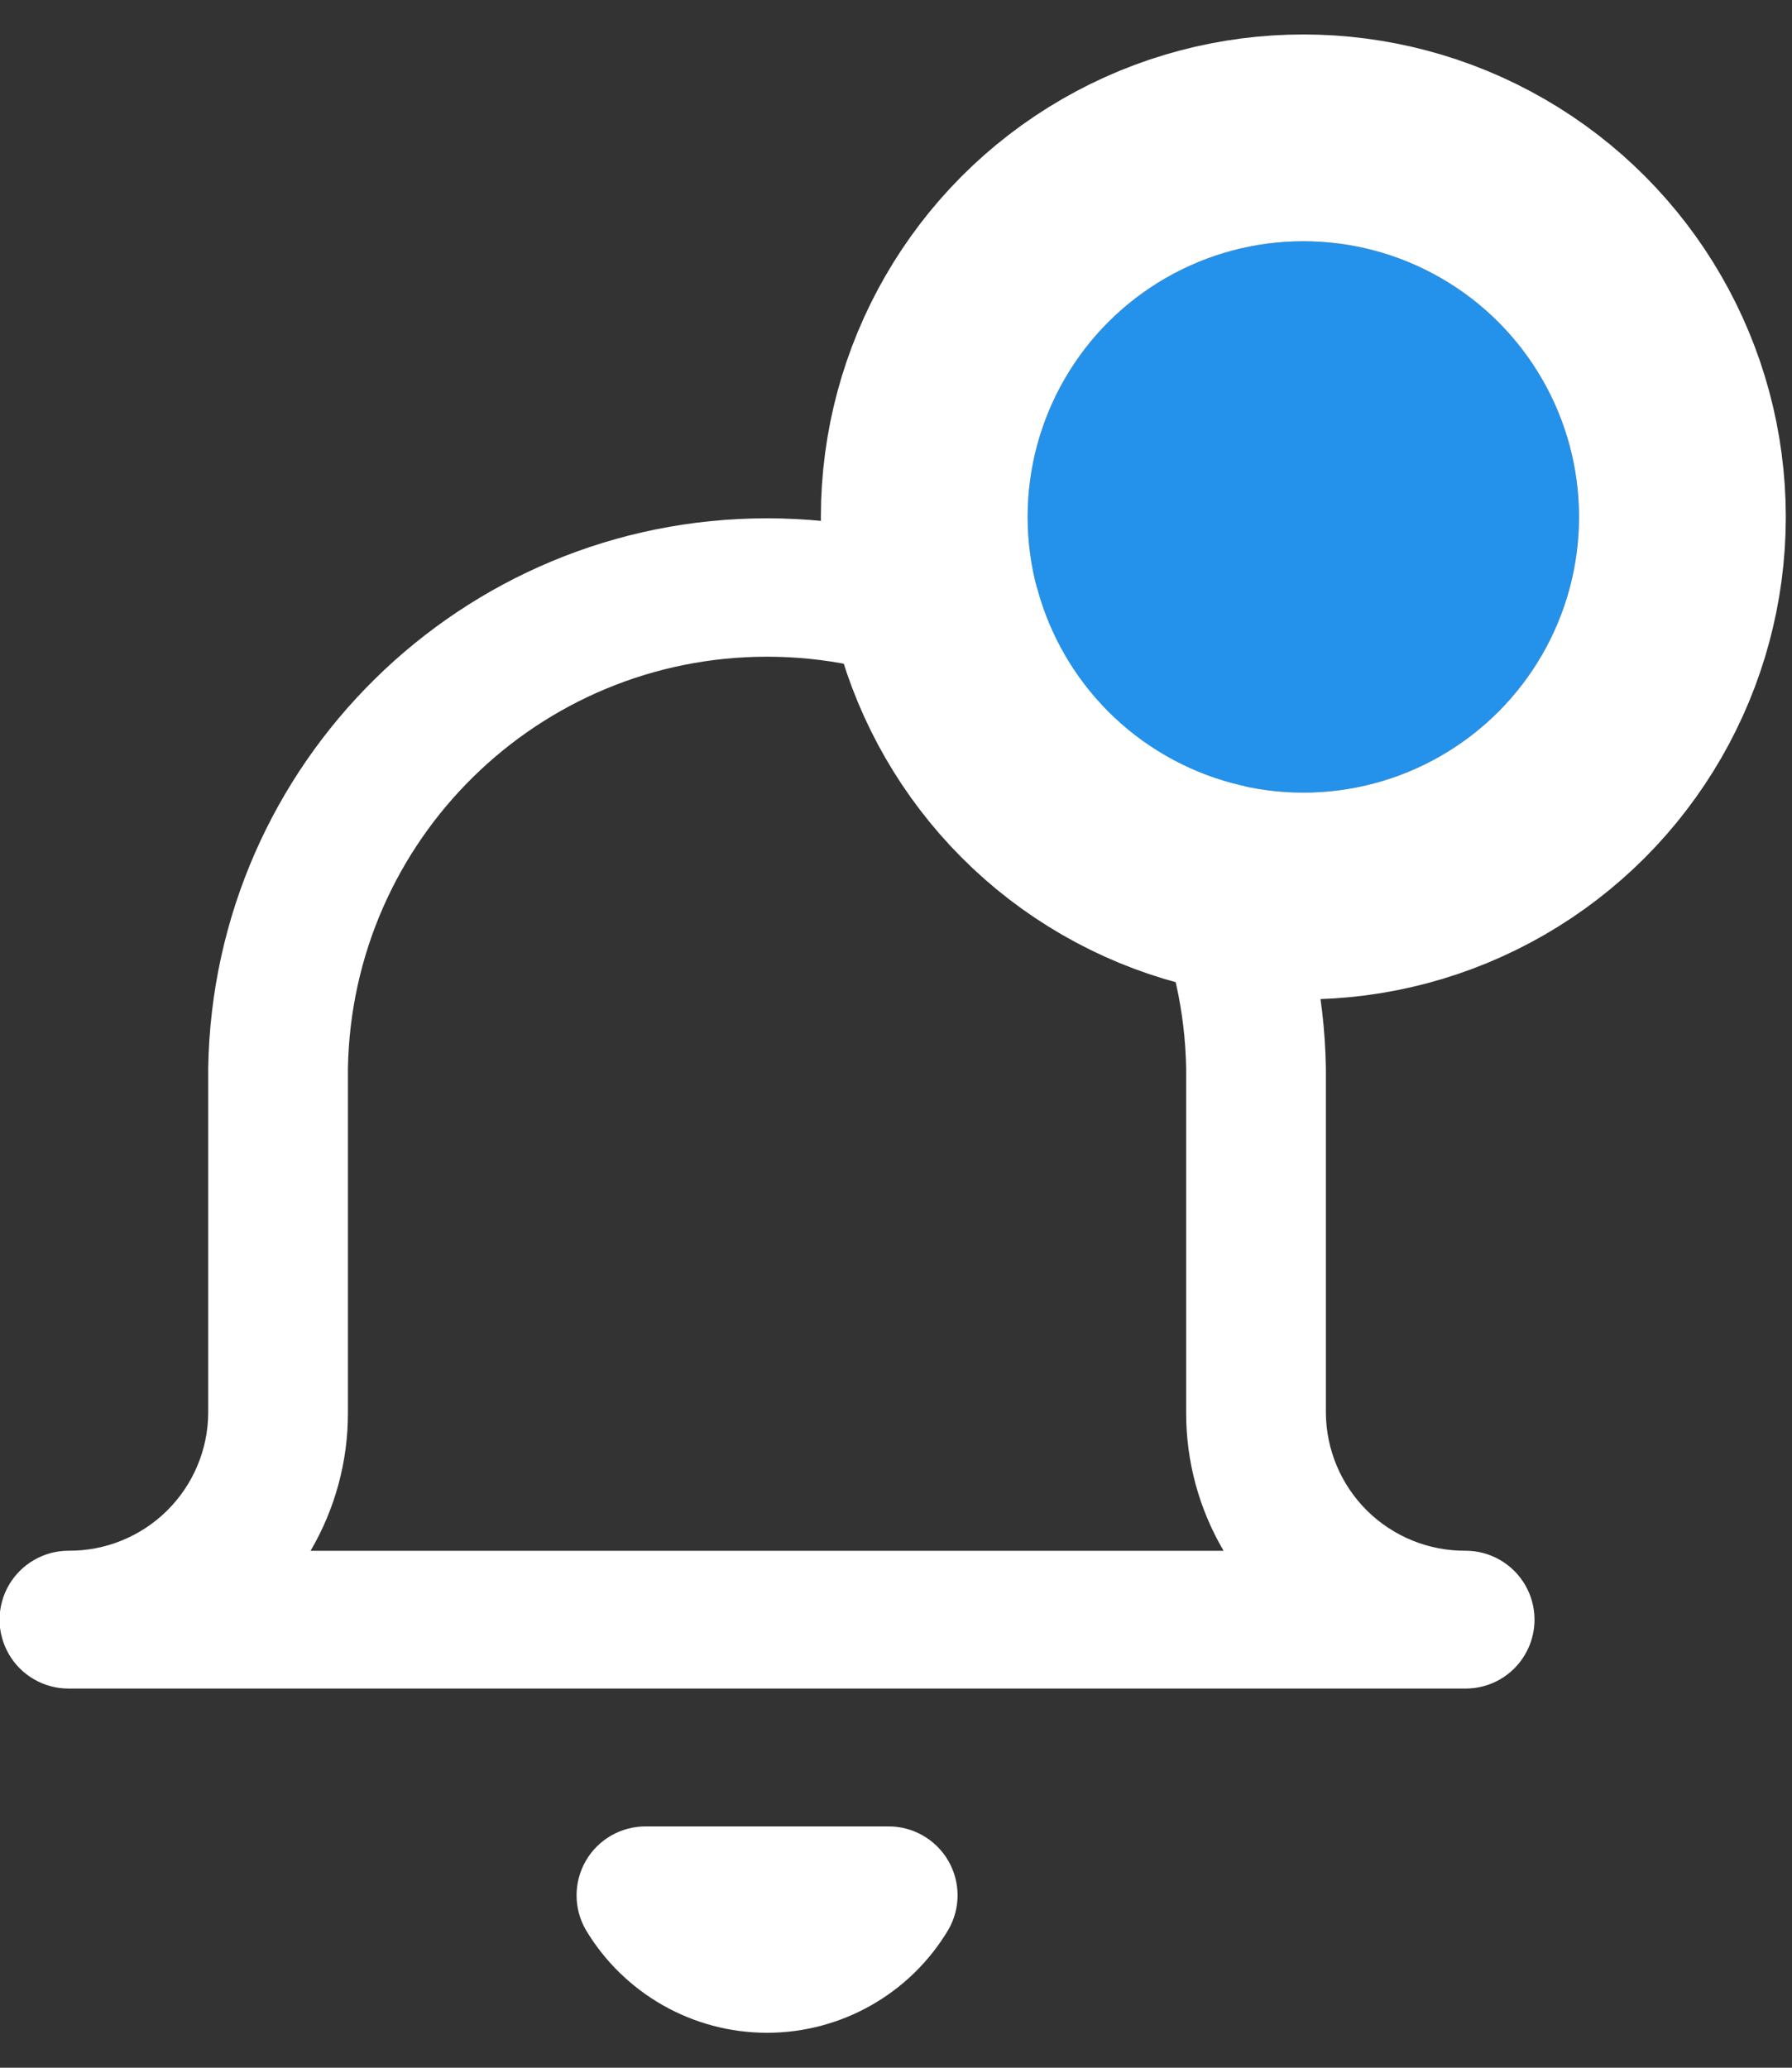 <svg width="26" height="30" viewBox="0 0 26 30" fill="none" xmlns="http://www.w3.org/2000/svg">
<rect x="0" y="0" width="26" height="30" fill="#333333" stroke="none"/>
<path fill-rule="evenodd" clip-rule="evenodd" d="M17.21 20.5V15.5C17.149 12.184 14.445 9.528 11.129 9.528C7.813 9.528 5.108 12.184 5.048 15.5L5.048 20.5C5.049 21.203 4.862 21.893 4.506 22.5L17.753 22.5C17.396 21.893 17.209 21.203 17.21 20.5ZM21.264 24.499H0.994C0.637 24.499 0.307 24.309 0.128 23.999C-0.051 23.69 -0.051 23.309 0.128 22.999C0.307 22.69 0.637 22.499 0.994 22.499C1.528 22.503 2.042 22.294 2.422 21.919C2.802 21.544 3.018 21.033 3.021 20.499L3.021 15.499C3.092 11.072 6.701 7.52 11.129 7.52C15.557 7.52 19.167 11.072 19.237 15.499V20.499C19.241 21.033 19.456 21.544 19.836 21.919C20.216 22.294 20.73 22.503 21.264 22.499C21.621 22.499 21.951 22.69 22.13 22.999C22.309 23.309 22.309 23.69 22.13 23.999C21.952 24.309 21.622 24.499 21.264 24.499ZM13.759 27.999C13.207 28.925 12.208 29.493 11.129 29.493C10.051 29.493 9.052 28.925 8.499 27.999C8.32 27.688 8.321 27.304 8.502 26.994C8.683 26.684 9.017 26.495 9.376 26.499H12.883C13.242 26.495 13.576 26.685 13.757 26.995C13.938 27.305 13.939 27.688 13.759 27.999H13.759Z" fill="white"/>
<circle cx="18.91" cy="7.5" r="4" fill="#2492EB"/>
<circle cx="18.91" cy="7.5" r="5.5" stroke="white" stroke-width="3" stroke-linejoin="round"/>
</svg>
